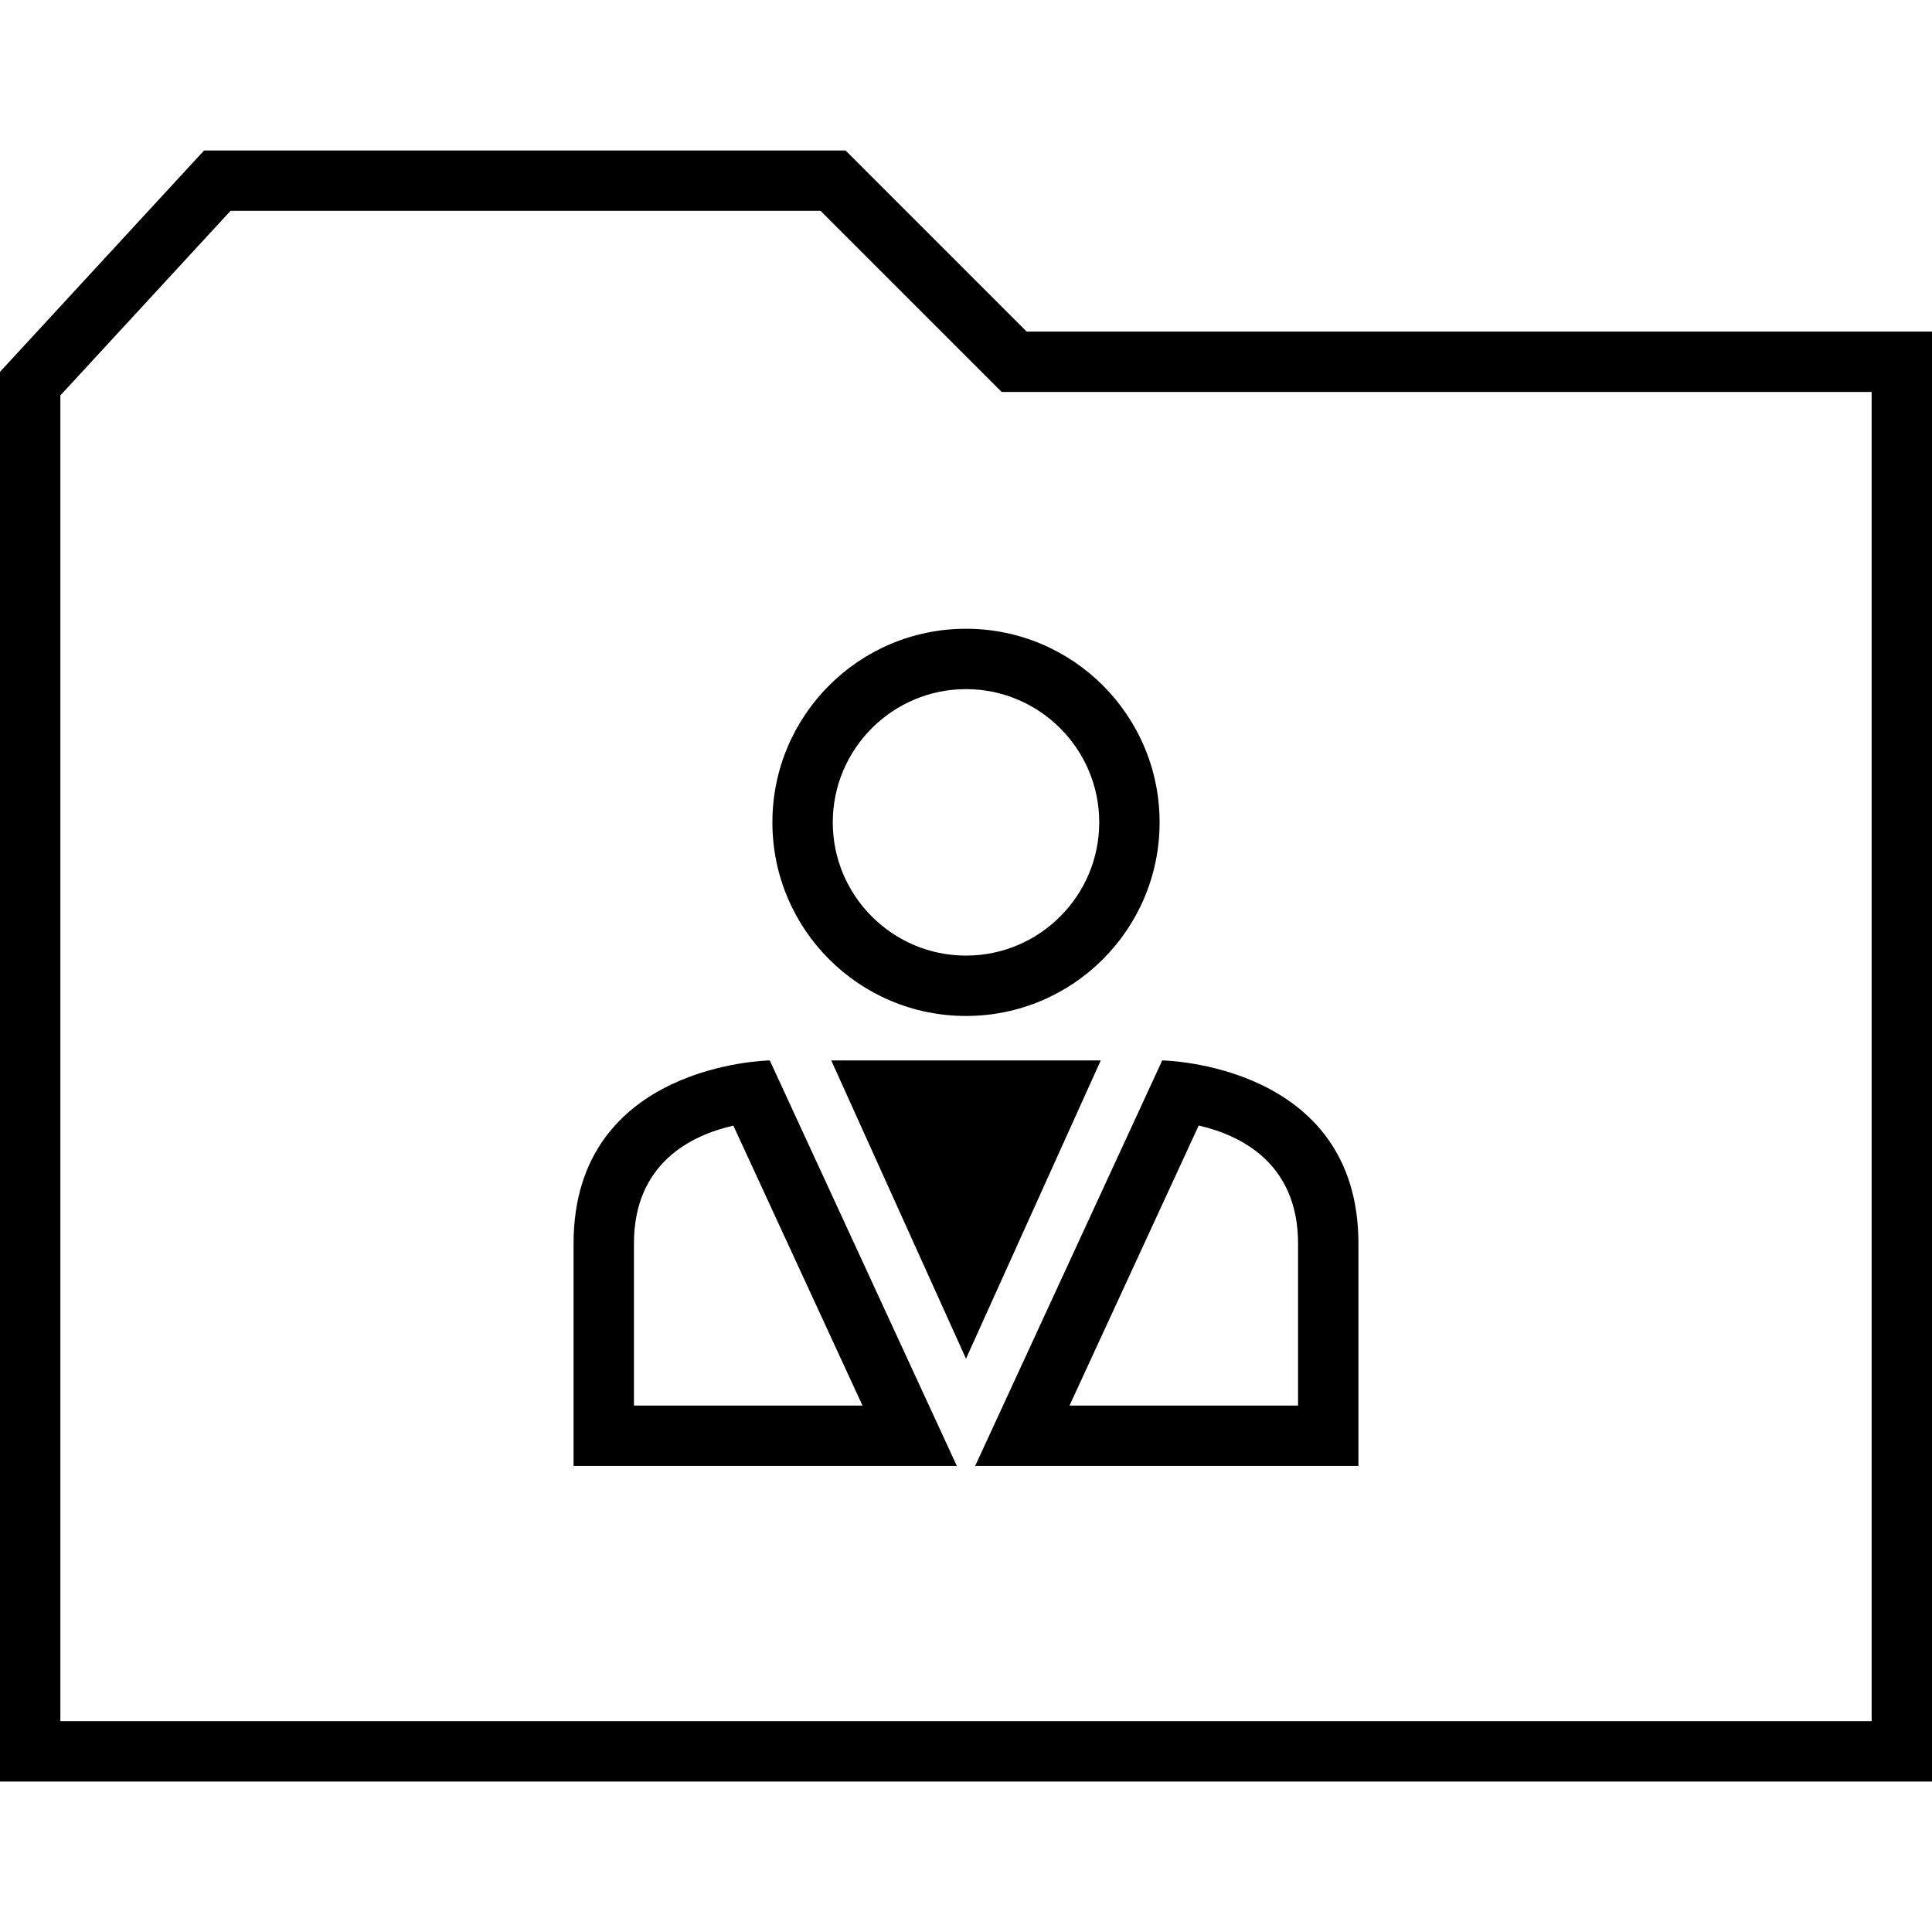 <?xml version="1.0" encoding="iso-8859-1"?>
<!-- Generator: Adobe Illustrator 19.0.0, SVG Export Plug-In . SVG Version: 6.00 Build 0)  -->
<svg version="1.1" id="Capa_1" xmlns="http://www.w3.org/2000/svg" xmlns:xlink="http://www.w3.org/1999/xlink" x="0px" y="0px"
	 viewBox="0 0 490 490" style="enable-background:new 0 0 490 490;" xml:space="preserve">
<g>
	<path d="M214.455,38.162H51.76L0,94.308v357.531h490V84.099H260.393L214.455,38.162z M474.688,436.526H15.312V100.288L58.47,53.474
		h149.643l41.452,41.452l4.485,4.485h6.343h214.295V436.526z"/>
	<path d="M195.898,208.571c0,27.118,21.984,49.102,49.102,49.102c27.118,0,49.102-21.984,49.102-49.102
		c0-27.118-21.984-49.103-49.102-49.103C217.882,159.468,195.898,181.453,195.898,208.571z M278.79,208.571
		c0,18.631-15.157,33.79-33.79,33.79c-18.631,0-33.79-15.158-33.79-33.79c0-18.632,15.158-33.791,33.79-33.791
		C263.632,174.781,278.79,189.939,278.79,208.571z"/>
	<path d="M145.469,315.401c0,45.785,0,56.401,0,56.401s96.875,0,97.209,0l-47.443-102.849
		C195.234,268.953,145.469,269.616,145.469,315.401z M160.781,356.49v-41.089c0-20.503,14.67-27.52,25.216-29.915l32.753,71.004
		H160.781z"/>
	<path d="M344.531,371.802c0,0,0-10.616,0-56.401c0-45.784-49.766-46.448-49.766-46.448l-47.443,102.849H344.531z M304.013,285.465
		c10.35,2.358,25.206,9.333,25.206,29.935v41.089h-57.97L304.013,285.465z"/>
	<polygon points="245,268.953 210.827,268.953 245,344.597 279.173,268.953 	"/>
</g>
<g>
</g>
<g>
</g>
<g>
</g>
<g>
</g>
<g>
</g>
<g>
</g>
<g>
</g>
<g>
</g>
<g>
</g>
<g>
</g>
<g>
</g>
<g>
</g>
<g>
</g>
<g>
</g>
<g>
</g>
</svg>
